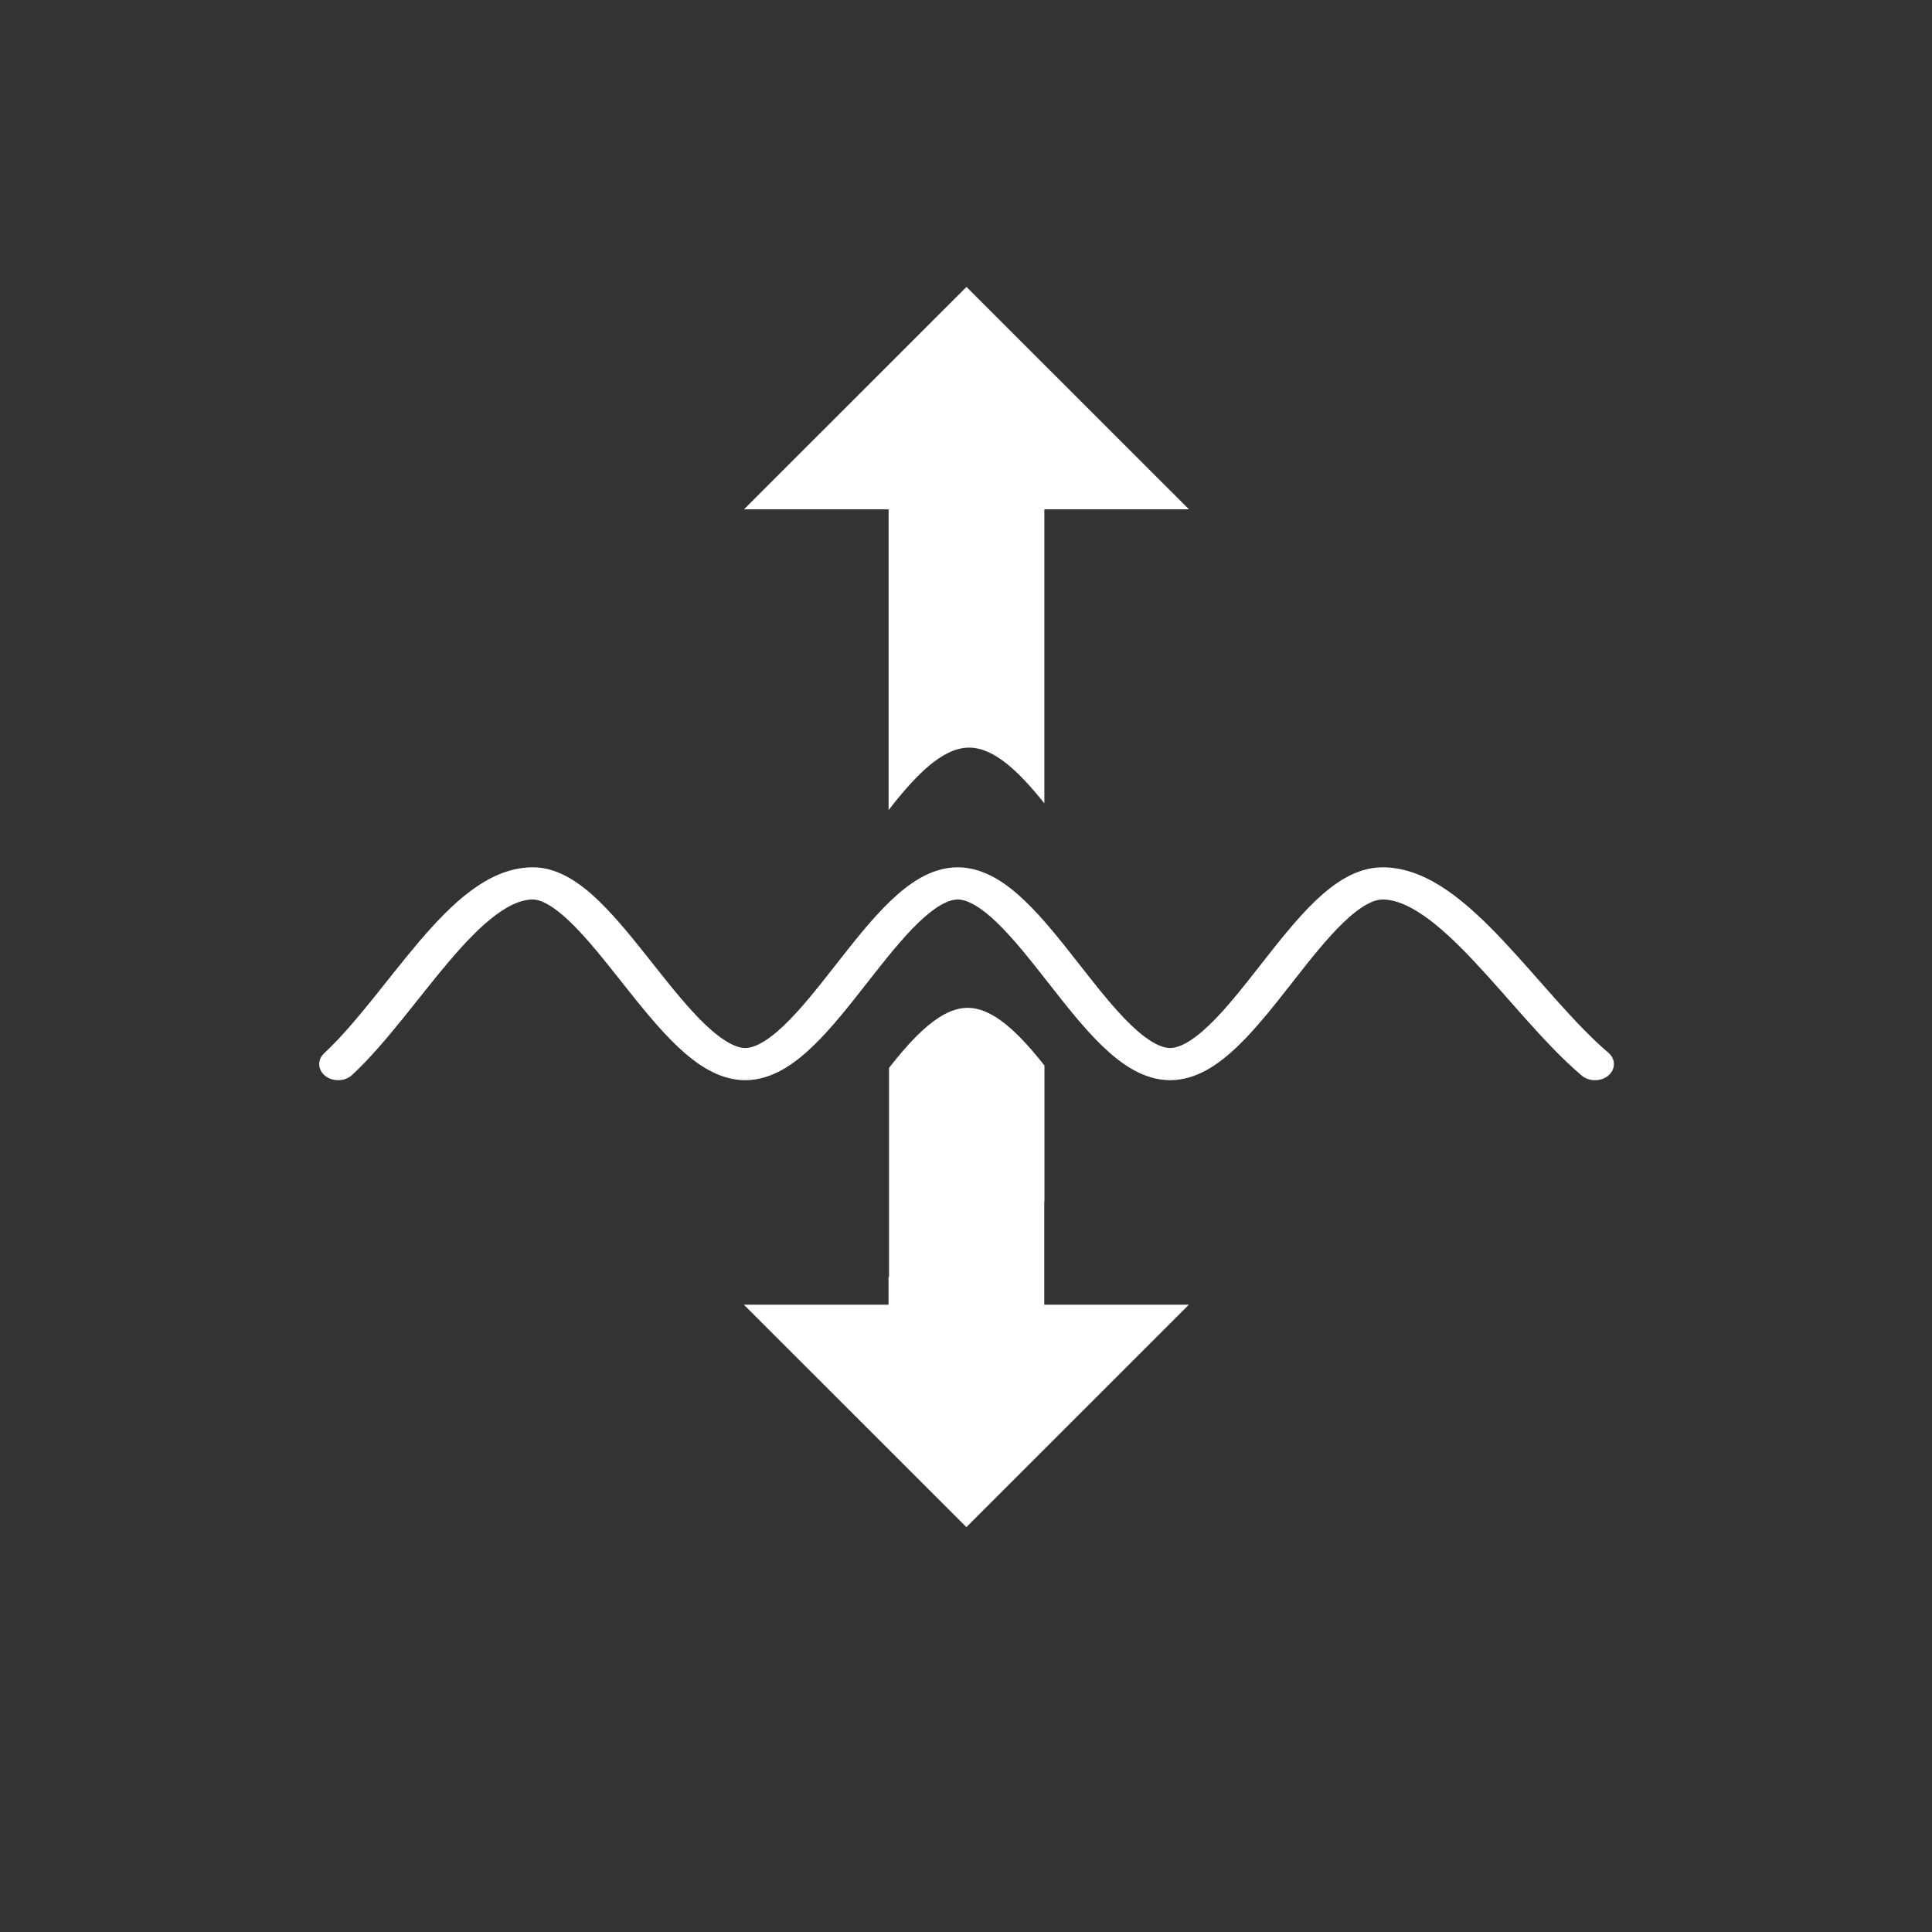<?xml version="1.0" encoding="UTF-8" standalone="no"?>
<!DOCTYPE svg PUBLIC "-//W3C//DTD SVG 1.1//EN" "http://www.w3.org/Graphics/SVG/1.1/DTD/svg11.dtd">
<svg width="100%" height="100%" viewBox="0 0 1320 1320" version="1.1" xmlns="http://www.w3.org/2000/svg" xmlns:xlink="http://www.w3.org/1999/xlink" xml:space="preserve" xmlns:serif="http://www.serif.com/" style="fill-rule:evenodd;clip-rule:evenodd;stroke-linecap:round;stroke-miterlimit:1;">
    <rect x="0" y="0" width="1320" height="1320" fill="#333333" stroke="none"/>
    <g id="IOB" transform="matrix(0.971,0,0,0.959,9.546,29.324)">
        <g id="Welle" transform="matrix(0.692,0,0,0.596,215.631,341.323)">
            <path d="M18,648C84,576 147,432 216,432C285,432 360,648 432,648C504,648 576,432 648,432C720,432 792,648 864,648C936,648 1008,432 1080,432C1152,432 1224,576 1296,648" style="fill:none;stroke:white;stroke-width:38.49px;"/>
        </g>
        <g transform="matrix(1.02349e-16,1.527,-2.347,1.56125e-16,1109.75,-688.552)">
            <path d="M929.137,210.495C913.516,202.635 901.112,194.774 901.112,186.914C901.112,179.241 912.93,171.568 928.023,163.896L991.56,163.896L991.56,163.951L1039.62,163.951L1039.62,120.589L1143.39,187.299L1039.62,254.01L1039.62,210.648L1026.67,210.648L1026.67,210.495L929.137,210.495Z" style="fill:white;"/>
        </g>
        <g transform="matrix(7.89634e-17,-1.527,2.347,1.36681e-16,230.625,1919.79)">
            <path d="M899.299,163.951L1039.62,163.951L1039.62,120.589L1143.39,187.299L1039.62,254.01L1039.62,210.648L902.44,210.648C917.096,203.13 928.443,195.612 928.443,188.093C928.443,180.046 915.442,171.998 899.299,163.951Z" style="fill:white;"/>
        </g>
    </g>
</svg>
